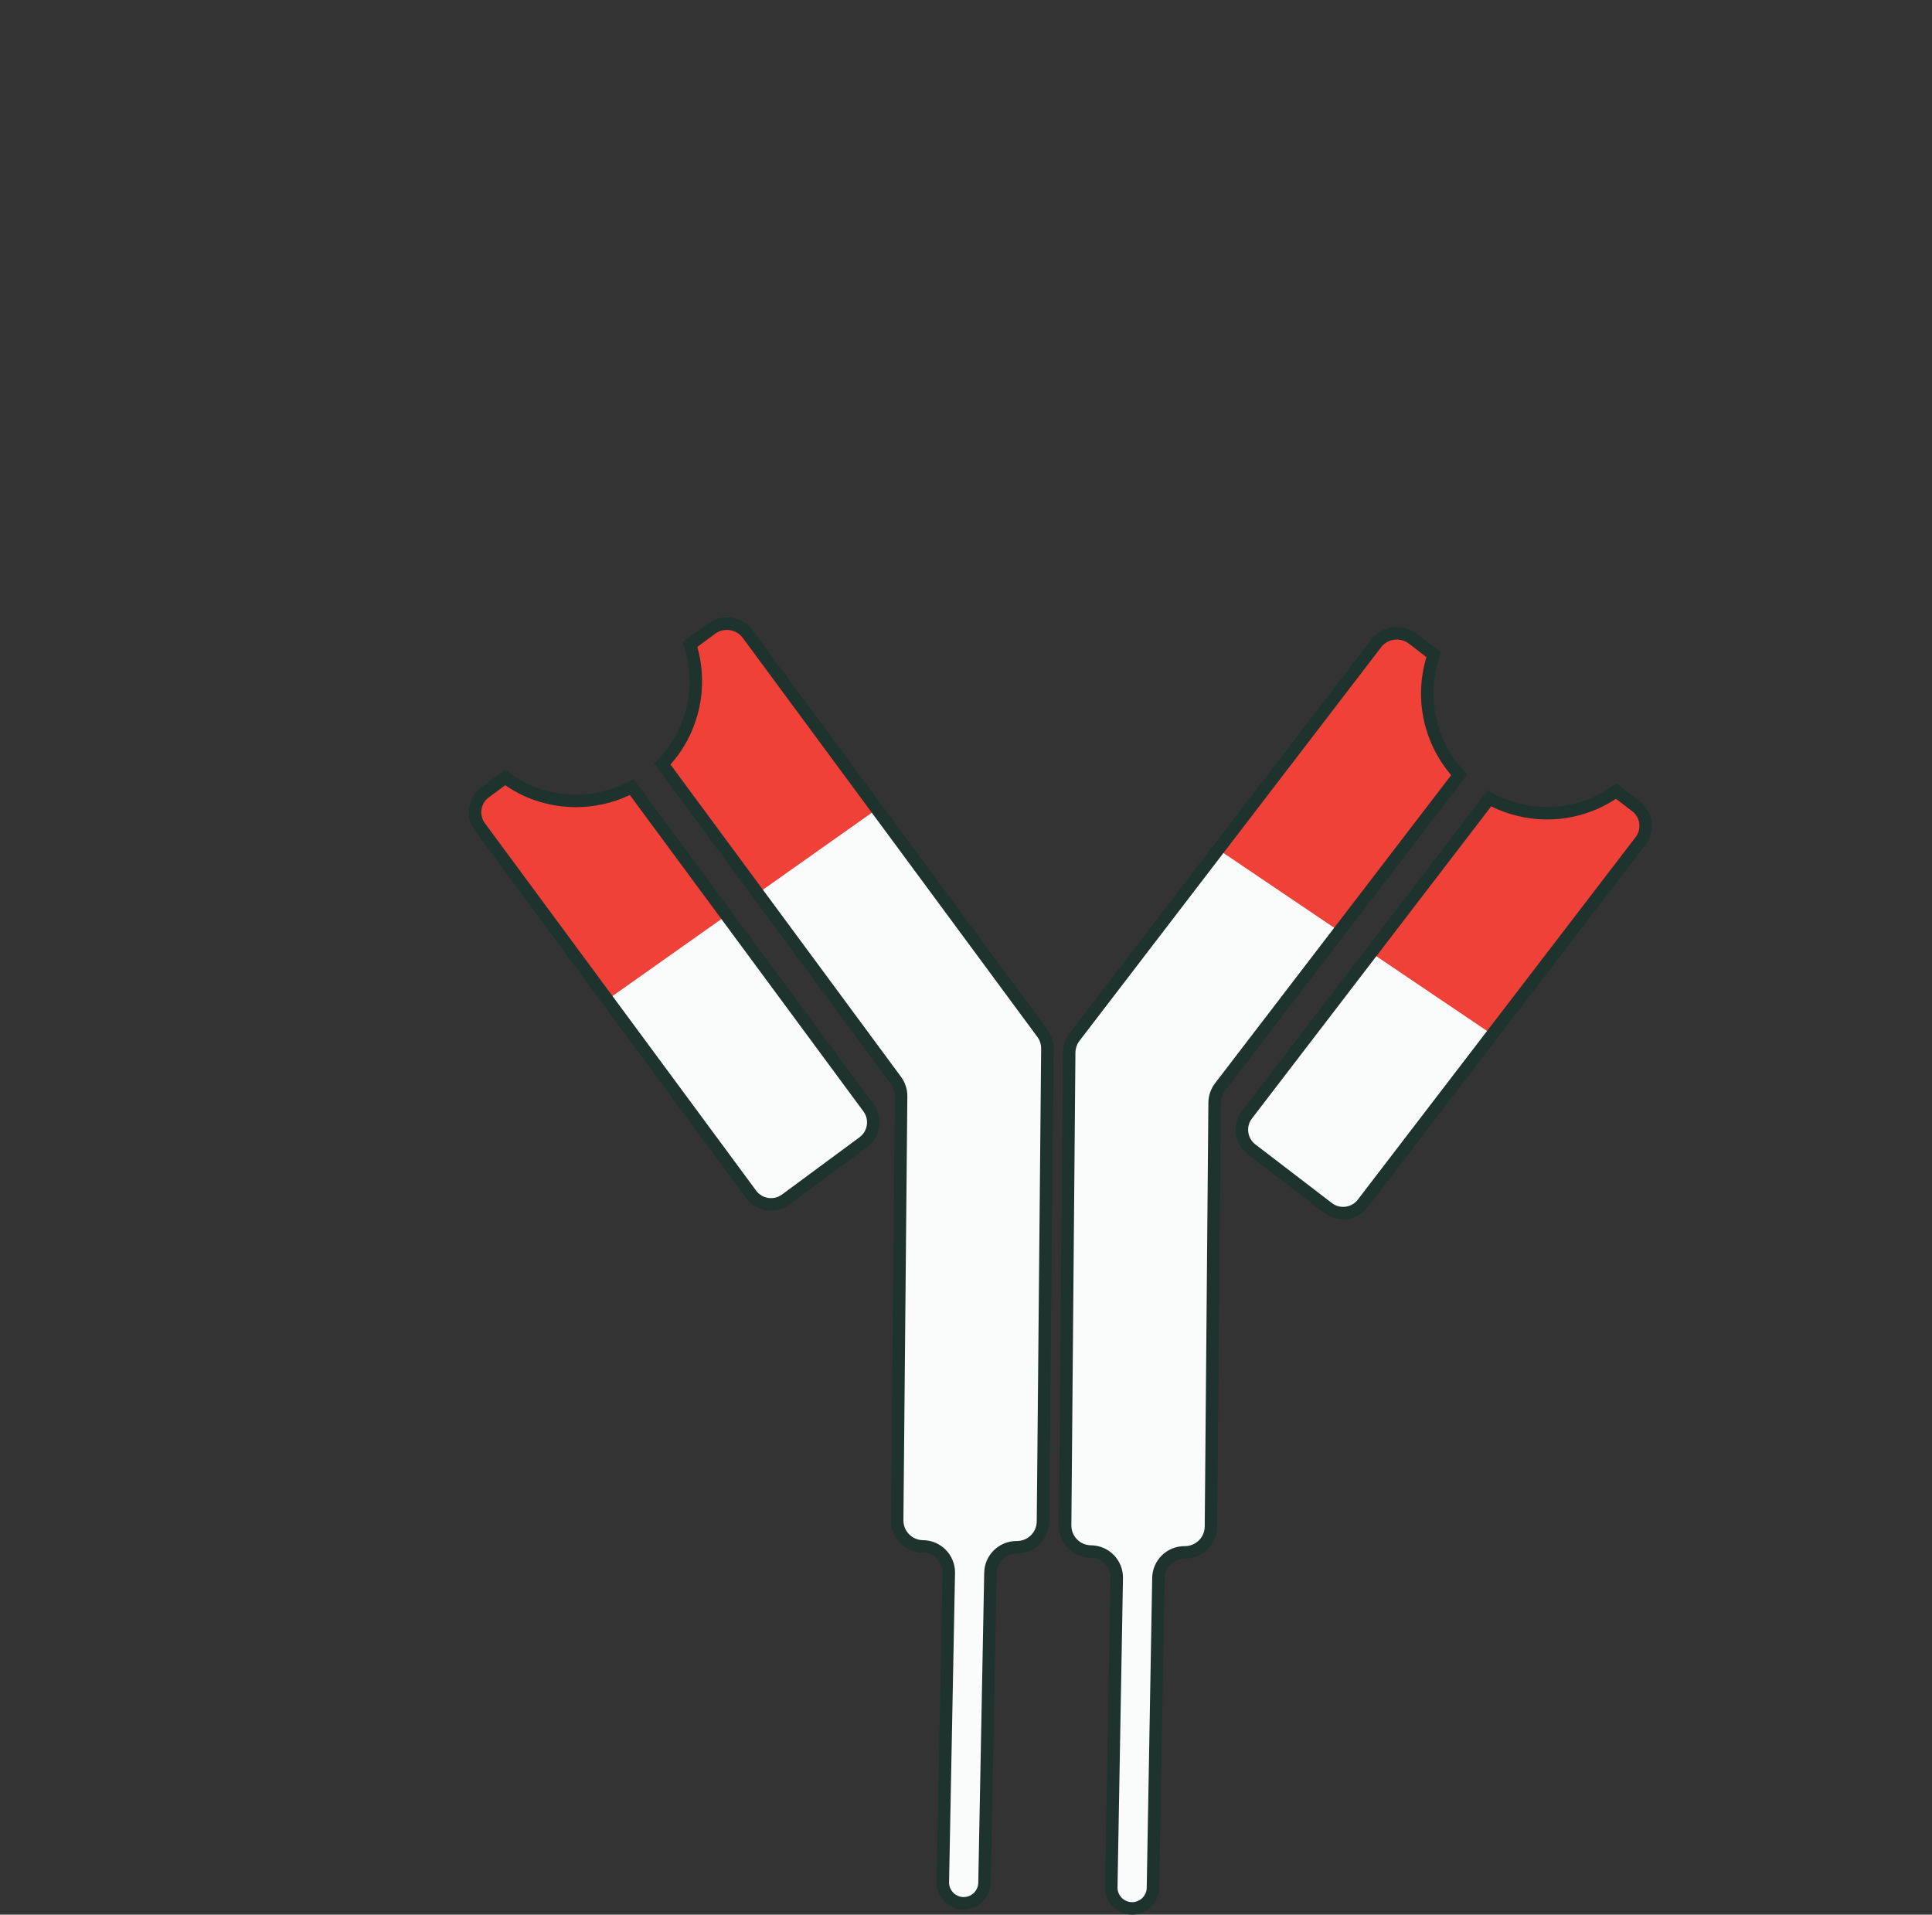 <?xml version='1.0' encoding='utf-8'?>
<ns0:svg xmlns:ns0="http://www.w3.org/2000/svg" id="B_cell_Receptor" viewBox="0 0 619.16 613.6"><ns0:rect x="0" y="0" width="619.16" height="613.6" fill="#333333" stroke="none"/><ns0:defs><ns0:style>.cls-1,.cls-2{fill:#fafcfc;}.cls-1,.cls-3{stroke:#1e332e;stroke-miterlimit:10;stroke-width:4px;}.cls-4{fill:#ef4137;}.cls-3{fill:none;}.cls-5{clip-path:url(#clippath);}</ns0:style><ns0:clipPath id="clippath"><ns0:path class="cls-1" d="M220.05,233.03c3.65-8.76,3.79-18.1,1.1-26.48,2.34-1.73,4.17-3.08,4.77-3.52l2.07-1.53c3.71-2.74,8.93-1.95,11.67,1.76l94.37,127.82c1.08,1.46,1.65,3.22,1.63,5.03l-1.41,151.48c-.04,4.61-3.81,8.31-8.42,8.27h0c-4.61-.04-8.38,3.66-8.42,8.27l-1.9,99.21c-.04,3.69-3.05,6.65-6.74,6.62-.89,0-1.73-.19-2.51-.51-2.43-1.01-4.13-3.43-4.11-6.23l1.91-99.21c.04-4.61-3.66-8.38-8.27-8.42-4.61-.04-8.31-3.81-8.27-8.42l1.26-135.85c.02-1.81-.56-3.58-1.63-5.03l-74.87-101.42c3.21-3.34,5.89-7.29,7.78-11.82ZM155.45,253.93c-3.52,2.6-4.26,7.56-1.67,11.07l86.94,117.76c2.6,3.52,7.56,4.26,11.07,1.67l24.86-18.36c3.52-2.6,4.26-7.56,1.67-11.07l-75.86-102.75c-9.77,5.13-21.66,6.04-32.63,1.47-2.89-1.21-5.53-2.76-7.95-4.53l-6.43,4.75ZM460.09,236.34c-3.49-8.83-3.46-18.16-.62-26.49-2.31-1.77-4.11-3.15-4.71-3.61l-2.04-1.57c-3.66-2.8-8.9-2.11-11.7,1.55l-96.65,126.11c-1.1,1.44-1.71,3.19-1.72,5l-1.3,151.48c-.04,4.61,3.66,8.38,8.27,8.42h0c4.61.04,8.31,3.81,8.27,8.42l-1.75,99.21c-.03,3.69,2.93,6.7,6.62,6.74.89,0,1.73-.16,2.52-.47,2.45-.97,4.19-3.35,4.22-6.15l1.75-99.21c.04-4.61,3.81-8.31,8.42-8.27,4.61.04,8.38-3.66,8.42-8.27l1.17-135.85c.02-1.81.62-3.57,1.72-5l76.68-100.06c-3.15-3.39-5.76-7.39-7.56-11.96ZM517.95,253.53c-2.45,1.73-5.12,3.24-8.03,4.39-11.06,4.38-22.93,3.25-32.6-2.05l-77.69,101.37c-2.66,3.47-2,8.44,1.47,11.1l24.53,18.8c3.47,2.66,8.44,2,11.1-1.47l89.04-116.18c2.66-3.47,2-8.44-1.47-11.1l-6.35-4.86Z" /></ns0:clipPath></ns0:defs><ns0:path class="cls-2" d="M220.05,233.03c3.65-8.76,3.79-18.1,1.1-26.48,2.34-1.73,4.17-3.08,4.77-3.52l2.07-1.53c3.71-2.74,8.93-1.95,11.67,1.76l94.37,127.82c1.08,1.46,1.65,3.22,1.63,5.03l-1.41,151.48c-.04,4.61-3.81,8.31-8.42,8.27h0c-4.61-.04-8.38,3.66-8.42,8.27l-1.9,99.21c-.04,3.69-3.05,6.65-6.74,6.62-.89,0-1.73-.19-2.51-.51-2.43-1.01-4.13-3.43-4.11-6.23l1.91-99.21c.04-4.61-3.66-8.38-8.27-8.42-4.61-.04-8.31-3.81-8.27-8.42l1.26-135.85c.02-1.81-.56-3.58-1.63-5.03l-74.87-101.42c3.21-3.34,5.89-7.29,7.78-11.82ZM155.45,253.93c-3.52,2.6-4.26,7.56-1.67,11.07l86.94,117.76c2.6,3.52,7.56,4.26,11.07,1.67l24.86-18.36c3.52-2.6,4.26-7.56,1.67-11.07l-75.86-102.75c-9.77,5.13-21.66,6.04-32.63,1.47-2.89-1.21-5.53-2.76-7.95-4.53l-6.43,4.75ZM460.09,236.34c-3.49-8.83-3.46-18.16-.62-26.49-2.31-1.77-4.11-3.15-4.71-3.61l-2.04-1.57c-3.66-2.8-8.9-2.11-11.7,1.55l-96.65,126.11c-1.1,1.44-1.71,3.19-1.72,5l-1.3,151.48c-.04,4.61,3.66,8.38,8.27,8.42h0c4.61.04,8.31,3.81,8.27,8.42l-1.75,99.21c-.03,3.69,2.93,6.7,6.62,6.74.89,0,1.73-.16,2.52-.47,2.45-.97,4.19-3.35,4.22-6.15l1.75-99.21c.04-4.61,3.81-8.31,8.42-8.27,4.61.04,8.38-3.66,8.42-8.27l1.17-135.85c.02-1.81.62-3.57,1.72-5l76.68-100.06c-3.15-3.39-5.76-7.39-7.56-11.96ZM517.95,253.53c-2.45,1.73-5.12,3.24-8.03,4.39-11.06,4.38-22.93,3.25-32.6-2.05l-77.69,101.37c-2.66,3.47-2,8.44,1.47,11.1l24.53,18.8c3.47,2.66,8.44,2,11.1-1.47l89.04-116.18c2.66-3.47,2-8.44-1.47-11.1l-6.35-4.86Z" /><ns0:g class="cls-5"><ns0:path class="cls-4" d="M165.84,340.72l159.27-112.57,209.94,141.73s80.98-102.39,83.69-120.7c2.71-18.31-8.56-150.55-8.56-150.55,0,0-214.1-87.48-246.53-87.48s-234-25.09-269.85,0C57.93,36.24.12,109.48.12,109.48c0,0-2.25,46.5,12.86,90.38,15.12,43.88,27.2,67.62,27.2,67.62l81.49,82.73,44.17-9.49Z" /></ns0:g><ns0:path class="cls-3" d="M220.05,233.03c3.65-8.76,3.79-18.1,1.1-26.48,2.34-1.73,4.17-3.08,4.77-3.52l2.07-1.53c3.71-2.74,8.93-1.95,11.67,1.76l94.37,127.82c1.08,1.46,1.65,3.22,1.63,5.03l-1.41,151.48c-.04,4.61-3.81,8.31-8.42,8.27h0c-4.61-.04-8.38,3.66-8.42,8.27l-1.9,99.21c-.04,3.69-3.05,6.65-6.74,6.62-.89,0-1.73-.19-2.51-.51-2.43-1.01-4.13-3.43-4.11-6.23l1.91-99.21c.04-4.61-3.66-8.38-8.27-8.42-4.61-.04-8.31-3.81-8.27-8.42l1.26-135.85c.02-1.81-.56-3.58-1.63-5.03l-74.87-101.42c3.21-3.34,5.89-7.29,7.78-11.82ZM155.45,253.93c-3.52,2.6-4.26,7.56-1.67,11.07l86.94,117.76c2.6,3.52,7.56,4.26,11.07,1.67l24.86-18.36c3.52-2.6,4.26-7.56,1.67-11.07l-75.86-102.75c-9.77,5.13-21.66,6.04-32.63,1.47-2.89-1.21-5.53-2.76-7.95-4.53l-6.43,4.75ZM460.09,236.34c-3.49-8.83-3.46-18.16-.62-26.49-2.31-1.77-4.11-3.15-4.71-3.61l-2.04-1.57c-3.66-2.8-8.9-2.11-11.7,1.55l-96.65,126.11c-1.1,1.44-1.71,3.19-1.72,5l-1.3,151.48c-.04,4.61,3.66,8.38,8.27,8.42h0c4.61.04,8.31,3.81,8.27,8.42l-1.75,99.21c-.03,3.69,2.93,6.7,6.62,6.74.89,0,1.73-.16,2.52-.47,2.45-.97,4.19-3.35,4.22-6.15l1.75-99.21c.04-4.61,3.81-8.31,8.42-8.27,4.61.04,8.38-3.66,8.42-8.27l1.17-135.85c.02-1.81.62-3.57,1.72-5l76.68-100.06c-3.15-3.39-5.76-7.39-7.56-11.96ZM517.95,253.53c-2.45,1.73-5.12,3.24-8.03,4.39-11.06,4.38-22.93,3.25-32.6-2.05l-77.69,101.37c-2.66,3.47-2,8.44,1.47,11.1l24.53,18.8c3.47,2.66,8.44,2,11.1-1.47l89.04-116.18c2.66-3.47,2-8.44-1.47-11.1l-6.35-4.86Z" /></ns0:svg>